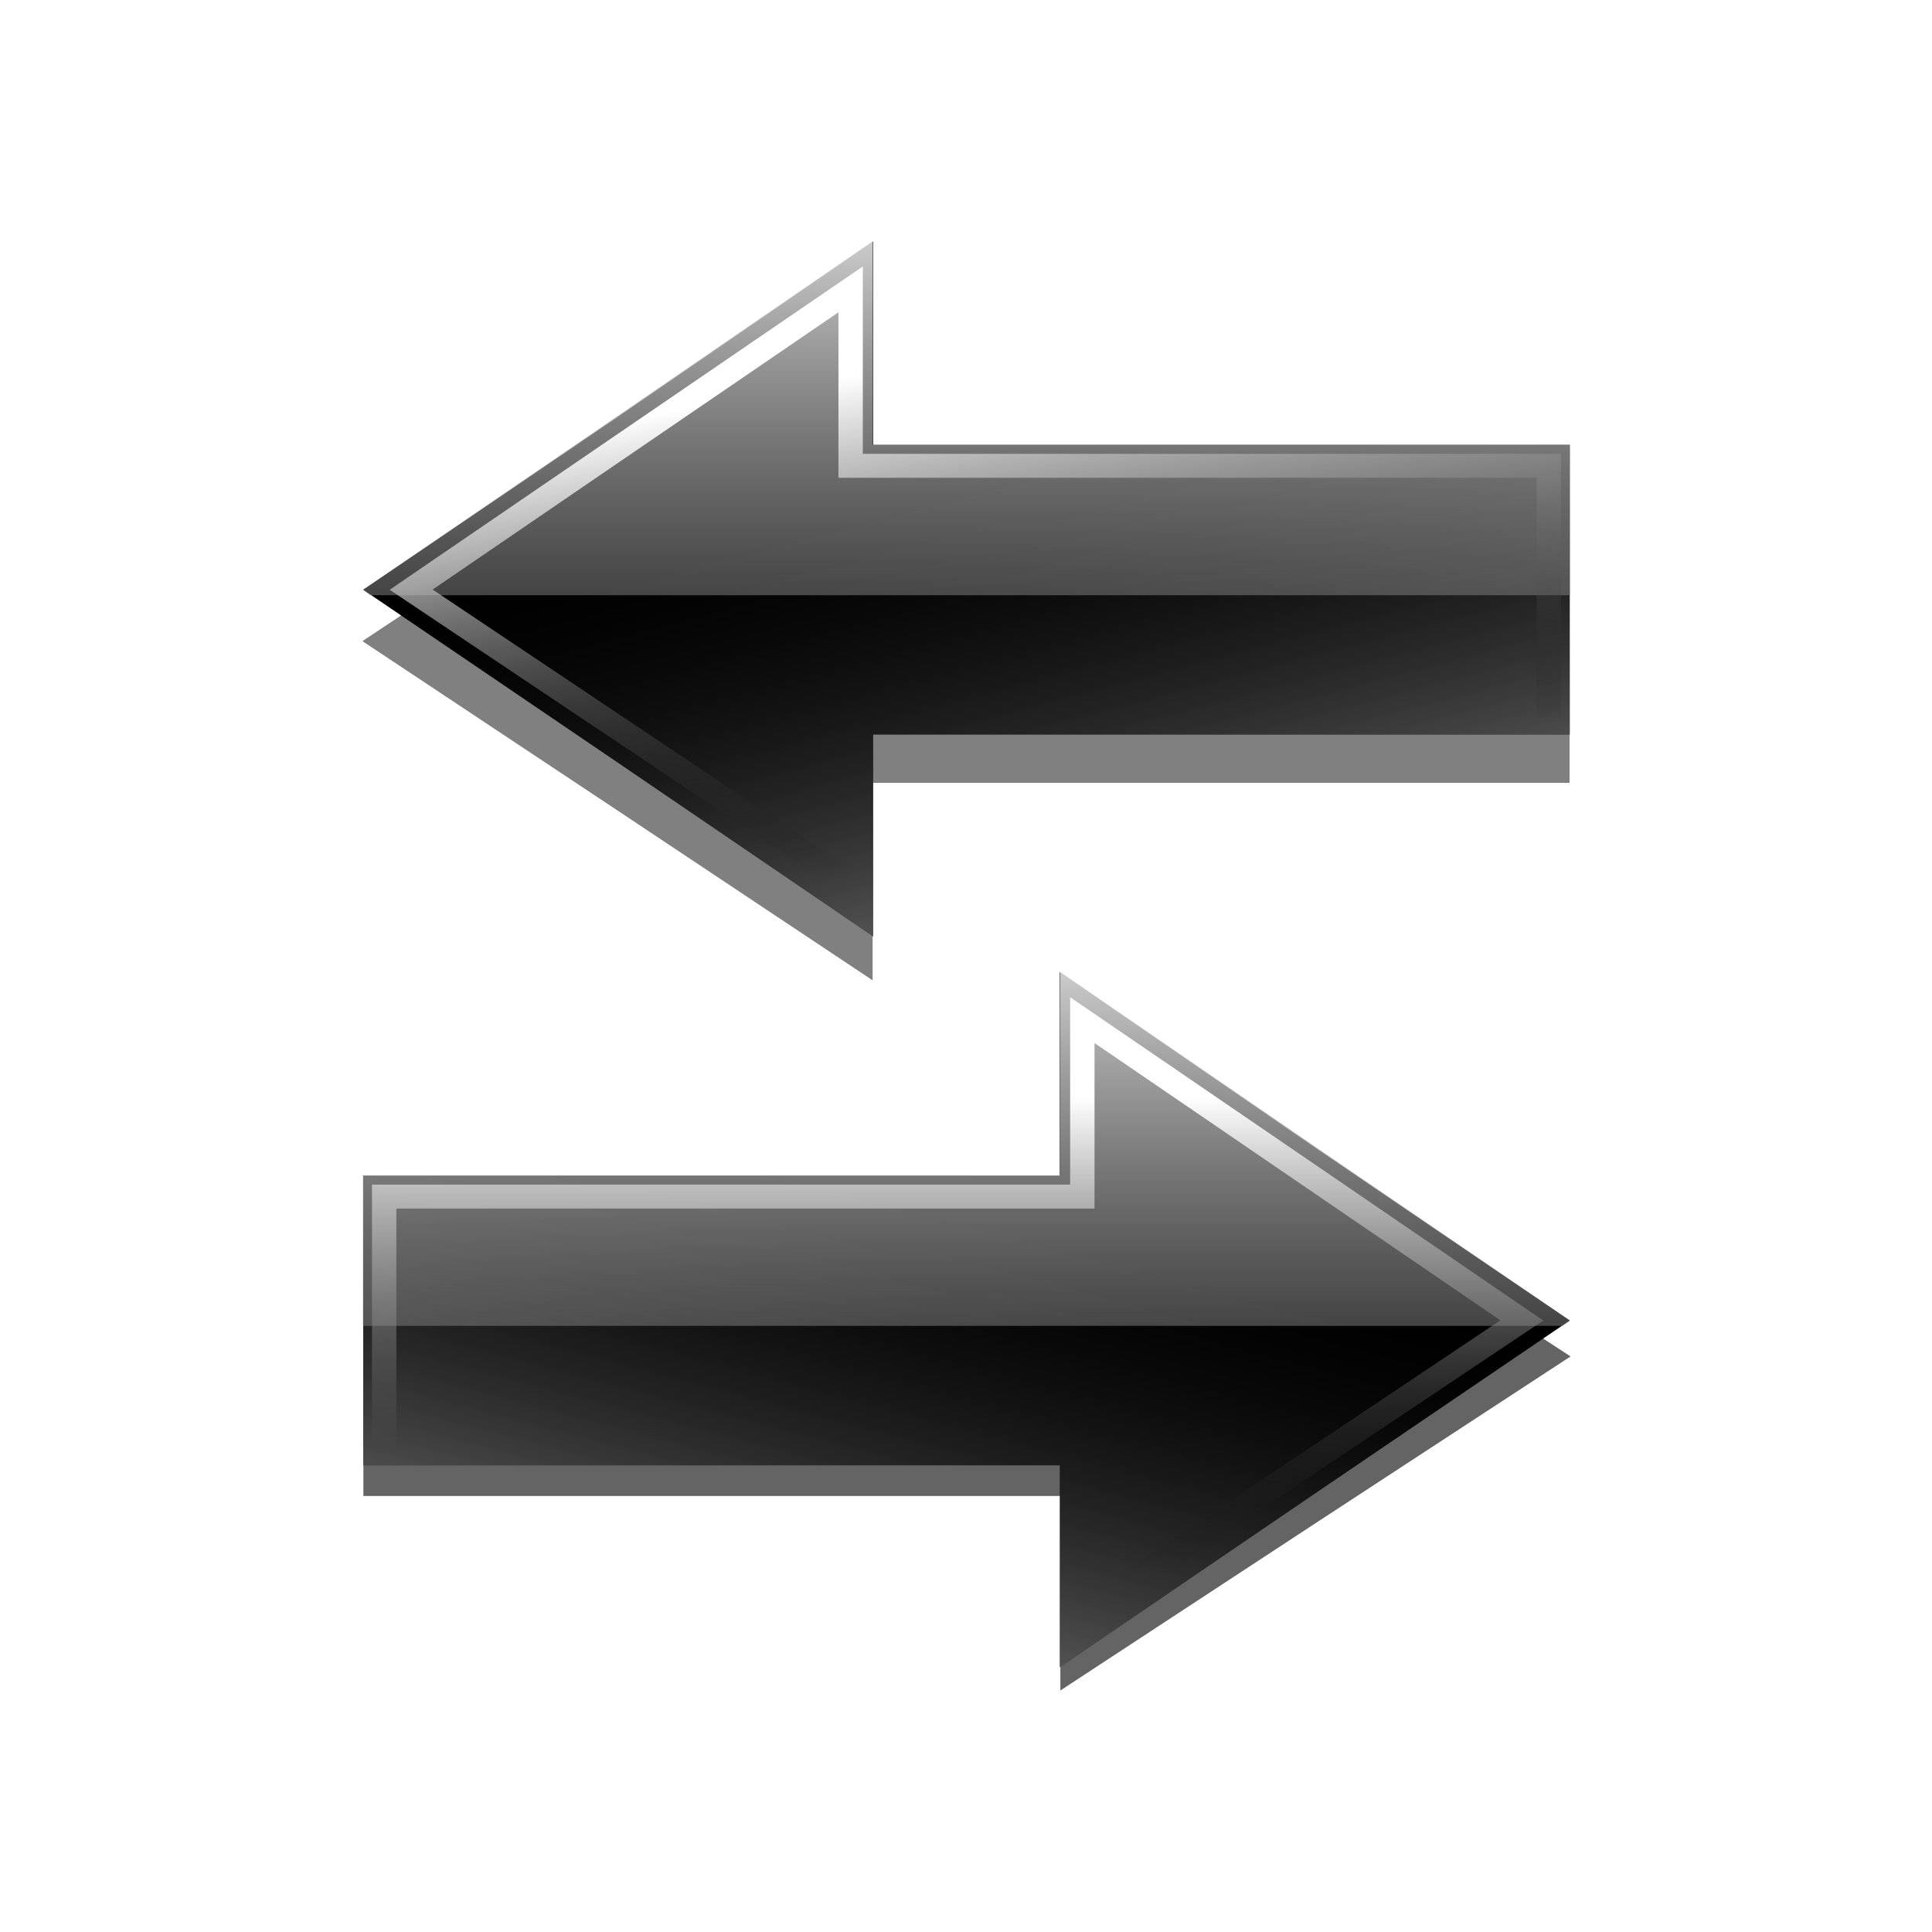 <?xml version="1.0" encoding="UTF-8" standalone="no"?>
<!-- Created with Inkscape (http://www.inkscape.org/) -->
<svg
   xmlns:dc="http://purl.org/dc/elements/1.1/"
   xmlns:cc="http://creativecommons.org/ns#"
   xmlns:rdf="http://www.w3.org/1999/02/22-rdf-syntax-ns#"
   xmlns:svg="http://www.w3.org/2000/svg"
   xmlns="http://www.w3.org/2000/svg"
   xmlns:xlink="http://www.w3.org/1999/xlink"
   xmlns:sodipodi="http://sodipodi.sourceforge.net/DTD/sodipodi-0.dtd"
   xmlns:inkscape="http://www.inkscape.org/namespaces/inkscape"
   width="32px"
   height="32px"
   id="svg2383"
   sodipodi:version="0.32"
   inkscape:version="0.46"
   sodipodi:docname="interactions.svg"
   inkscape:output_extension="org.inkscape.output.svg.inkscape"
   inkscape:export-filename="/home/toma/icon_interactions.png"
   inkscape:export-xdpi="180"
   inkscape:export-ydpi="180">
  <defs
     id="defs2385">
    <linearGradient
       id="linearGradient3288">
      <stop
         id="stop3290"
         offset="0"
         style="stop-color:#e6e6e6;stop-opacity:0" />
      <stop
         id="stop3292"
         offset="1"
         style="stop-color:#000000;stop-opacity:0;" />
    </linearGradient>
    <linearGradient
       id="linearGradient3282">
      <stop
         id="stop3284"
         offset="0"
         style="stop-color:#ffffff;stop-opacity:1;" />
      <stop
         id="stop3286"
         offset="1"
         style="stop-color:#000000;stop-opacity:0;" />
    </linearGradient>
    <linearGradient
       id="linearGradient3229">
      <stop
         style="stop-color:#e6e6e6;stop-opacity:1;"
         offset="0"
         id="stop3231" />
      <stop
         style="stop-color:#000000;stop-opacity:0;"
         offset="1"
         id="stop3233" />
    </linearGradient>
    <inkscape:perspective
       sodipodi:type="inkscape:persp3d"
       inkscape:vp_x="0 : 16 : 1"
       inkscape:vp_y="0 : 1000 : 0"
       inkscape:vp_z="32 : 16 : 1"
       inkscape:persp3d-origin="16 : 10.666667 : 1"
       id="perspective2391" />
    <linearGradient
       inkscape:collect="always"
       xlink:href="#linearGradient3229"
       id="linearGradient3235"
       x1="16"
       y1="29.375"
       x2="16"
       y2="14.577"
       gradientUnits="userSpaceOnUse" />
    <linearGradient
       inkscape:collect="always"
       xlink:href="#linearGradient3229"
       id="linearGradient3259"
       gradientUnits="userSpaceOnUse"
       x1="26.993"
       y1="26.126"
       x2="15.278"
       y2="19.362" />
    <linearGradient
       inkscape:collect="always"
       xlink:href="#linearGradient3229"
       id="linearGradient3263"
       gradientUnits="userSpaceOnUse"
       x1="15.278"
       y1="15.598"
       x2="15.278"
       y2="27.892" />
    <linearGradient
       inkscape:collect="always"
       xlink:href="#linearGradient3282"
       id="linearGradient3278"
       x1="14.327"
       y1="15.396"
       x2="14.327"
       y2="26.43"
       gradientUnits="userSpaceOnUse" />
    <linearGradient
       inkscape:collect="always"
       xlink:href="#linearGradient3288"
       id="linearGradient3280"
       gradientUnits="userSpaceOnUse"
       x1="5.841"
       y1="28.073"
       x2="15.278"
       y2="22.81" />
    <linearGradient
       inkscape:collect="always"
       xlink:href="#linearGradient3288"
       id="linearGradient3300"
       gradientUnits="userSpaceOnUse"
       x1="5.841"
       y1="28.073"
       x2="15.278"
       y2="22.81" />
    <linearGradient
       inkscape:collect="always"
       xlink:href="#linearGradient3282"
       id="linearGradient3302"
       gradientUnits="userSpaceOnUse"
       x1="14.327"
       y1="15.396"
       x2="14.327"
       y2="26.43" />
    <linearGradient
       inkscape:collect="always"
       xlink:href="#linearGradient3288"
       id="linearGradient3306"
       gradientUnits="userSpaceOnUse"
       x1="5.841"
       y1="28.073"
       x2="15.278"
       y2="22.81" />
    <linearGradient
       inkscape:collect="always"
       xlink:href="#linearGradient3282"
       id="linearGradient3308"
       gradientUnits="userSpaceOnUse"
       x1="14.327"
       y1="15.396"
       x2="14.327"
       y2="26.43" />
    <filter
       inkscape:collect="always"
       id="filter3358"
       x="-0.061"
       width="1.123"
       y="-0.104"
       height="1.209">
      <feGaussianBlur
         inkscape:collect="always"
         stdDeviation="0.534"
         id="feGaussianBlur3360" />
    </filter>
    <linearGradient
       inkscape:collect="always"
       xlink:href="#linearGradient3229"
       id="linearGradient3406"
       gradientUnits="userSpaceOnUse"
       x1="10.856"
       y1="27.787"
       x2="13.403"
       y2="18.28" />
    <linearGradient
       inkscape:collect="always"
       xlink:href="#linearGradient3229"
       id="linearGradient3408"
       gradientUnits="userSpaceOnUse"
       x1="15.278"
       y1="14.625"
       x2="15.278"
       y2="30.484" />
    <linearGradient
       inkscape:collect="always"
       xlink:href="#linearGradient3282"
       id="linearGradient3410"
       gradientUnits="userSpaceOnUse"
       x1="14.99"
       y1="17.79"
       x2="14.99"
       y2="26.193" />
    <linearGradient
       inkscape:collect="always"
       xlink:href="#linearGradient3229"
       id="linearGradient3412"
       gradientUnits="userSpaceOnUse"
       x1="10.856"
       y1="27.787"
       x2="13.403"
       y2="18.28" />
    <linearGradient
       inkscape:collect="always"
       xlink:href="#linearGradient3229"
       id="linearGradient3414"
       gradientUnits="userSpaceOnUse"
       x1="15.278"
       y1="14.625"
       x2="15.278"
       y2="30.484" />
    <linearGradient
       inkscape:collect="always"
       xlink:href="#linearGradient3282"
       id="linearGradient3416"
       gradientUnits="userSpaceOnUse"
       x1="14.99"
       y1="17.79"
       x2="14.99"
       y2="26.193" />
    <linearGradient
       inkscape:collect="always"
       xlink:href="#linearGradient3229"
       id="linearGradient3432"
       gradientUnits="userSpaceOnUse"
       x1="10.856"
       y1="27.787"
       x2="13.403"
       y2="18.28" />
    <linearGradient
       inkscape:collect="always"
       xlink:href="#linearGradient3229"
       id="linearGradient3434"
       gradientUnits="userSpaceOnUse"
       x1="15.278"
       y1="14.625"
       x2="15.278"
       y2="30.484" />
    <linearGradient
       inkscape:collect="always"
       xlink:href="#linearGradient3282"
       id="linearGradient3436"
       gradientUnits="userSpaceOnUse"
       x1="14.99"
       y1="17.79"
       x2="14.99"
       y2="26.193" />
    <linearGradient
       inkscape:collect="always"
       xlink:href="#linearGradient3282"
       id="linearGradient3439"
       gradientUnits="userSpaceOnUse"
       x1="14.99"
       y1="17.79"
       x2="14.99"
       y2="26.193"
       gradientTransform="matrix(-0.945,0,0,0.945,31.112,-10.767)" />
    <linearGradient
       inkscape:collect="always"
       xlink:href="#linearGradient3229"
       id="linearGradient3442"
       gradientUnits="userSpaceOnUse"
       x1="15.278"
       y1="14.625"
       x2="15.278"
       y2="30.484"
       gradientTransform="matrix(-0.945,0,0,0.945,31.112,-10.767)" />
    <linearGradient
       inkscape:collect="always"
       xlink:href="#linearGradient3229"
       id="linearGradient3446"
       gradientUnits="userSpaceOnUse"
       x1="10.856"
       y1="27.787"
       x2="13.403"
       y2="18.28"
       gradientTransform="matrix(-0.945,0,0,0.945,31.112,-10.767)" />
    <linearGradient
       inkscape:collect="always"
       xlink:href="#linearGradient3229"
       id="linearGradient3450"
       gradientUnits="userSpaceOnUse"
       x1="10.856"
       y1="27.787"
       x2="13.403"
       y2="18.28" />
    <linearGradient
       inkscape:collect="always"
       xlink:href="#linearGradient3229"
       id="linearGradient3452"
       gradientUnits="userSpaceOnUse"
       x1="15.278"
       y1="14.625"
       x2="15.278"
       y2="30.484" />
    <linearGradient
       inkscape:collect="always"
       xlink:href="#linearGradient3282"
       id="linearGradient3454"
       gradientUnits="userSpaceOnUse"
       x1="14.99"
       y1="17.79"
       x2="14.99"
       y2="26.193" />
    <linearGradient
       inkscape:collect="always"
       xlink:href="#linearGradient3282"
       id="linearGradient3457"
       gradientUnits="userSpaceOnUse"
       x1="14.99"
       y1="17.79"
       x2="14.99"
       y2="26.193"
       gradientTransform="matrix(0.945,0,0,0.945,0.888,1.422)" />
    <linearGradient
       inkscape:collect="always"
       xlink:href="#linearGradient3229"
       id="linearGradient3460"
       gradientUnits="userSpaceOnUse"
       x1="15.278"
       y1="14.625"
       x2="15.278"
       y2="30.484"
       gradientTransform="matrix(0.945,0,0,0.945,0.888,1.422)" />
    <linearGradient
       inkscape:collect="always"
       xlink:href="#linearGradient3229"
       id="linearGradient3464"
       gradientUnits="userSpaceOnUse"
       x1="10.856"
       y1="27.787"
       x2="13.403"
       y2="18.28"
       gradientTransform="matrix(0.945,0,0,0.945,0.888,1.422)" />
    <linearGradient
       inkscape:collect="always"
       xlink:href="#linearGradient3229"
       id="linearGradient3482"
       gradientUnits="userSpaceOnUse"
       gradientTransform="matrix(0.945,0,0,0.945,0.888,1.422)"
       x1="10.856"
       y1="27.787"
       x2="13.403"
       y2="18.28" />
    <linearGradient
       inkscape:collect="always"
       xlink:href="#linearGradient3229"
       id="linearGradient3484"
       gradientUnits="userSpaceOnUse"
       gradientTransform="matrix(0.945,0,0,0.945,0.888,1.422)"
       x1="15.278"
       y1="14.625"
       x2="15.278"
       y2="30.484" />
    <linearGradient
       inkscape:collect="always"
       xlink:href="#linearGradient3282"
       id="linearGradient3486"
       gradientUnits="userSpaceOnUse"
       gradientTransform="matrix(0.945,0,0,0.945,0.888,1.422)"
       x1="14.99"
       y1="17.79"
       x2="14.99"
       y2="26.193" />
    <linearGradient
       inkscape:collect="always"
       xlink:href="#linearGradient3229"
       id="linearGradient3488"
       gradientUnits="userSpaceOnUse"
       gradientTransform="matrix(-0.945,0,0,0.945,31.112,-10.767)"
       x1="10.856"
       y1="27.787"
       x2="13.403"
       y2="18.28" />
    <linearGradient
       inkscape:collect="always"
       xlink:href="#linearGradient3229"
       id="linearGradient3490"
       gradientUnits="userSpaceOnUse"
       gradientTransform="matrix(-0.945,0,0,0.945,31.112,-10.767)"
       x1="15.278"
       y1="14.625"
       x2="15.278"
       y2="30.484" />
    <linearGradient
       inkscape:collect="always"
       xlink:href="#linearGradient3282"
       id="linearGradient3492"
       gradientUnits="userSpaceOnUse"
       gradientTransform="matrix(-0.945,0,0,0.945,31.112,-10.767)"
       x1="14.99"
       y1="17.79"
       x2="14.99"
       y2="26.193" />
    <linearGradient
       inkscape:collect="always"
       xlink:href="#linearGradient3282"
       id="linearGradient3495"
       gradientUnits="userSpaceOnUse"
       gradientTransform="matrix(-0.945,0,0,0.945,31.112,-10.811)"
       x1="16.674"
       y1="17.696"
       x2="14.99"
       y2="26.193" />
    <linearGradient
       inkscape:collect="always"
       xlink:href="#linearGradient3229"
       id="linearGradient3498"
       gradientUnits="userSpaceOnUse"
       gradientTransform="matrix(-0.945,0,0,0.945,31.112,-10.811)"
       x1="15.278"
       y1="14.625"
       x2="15.278"
       y2="30.484" />
    <linearGradient
       inkscape:collect="always"
       xlink:href="#linearGradient3229"
       id="linearGradient3502"
       gradientUnits="userSpaceOnUse"
       gradientTransform="matrix(-0.945,0,0,0.945,31.112,-10.811)"
       x1="10.856"
       y1="27.787"
       x2="13.403"
       y2="18.28" />
    <linearGradient
       inkscape:collect="always"
       xlink:href="#linearGradient3282"
       id="linearGradient3507"
       gradientUnits="userSpaceOnUse"
       gradientTransform="matrix(0.945,0,0,0.945,0.888,1.377)"
       x1="14.99"
       y1="17.79"
       x2="14.99"
       y2="26.193" />
    <linearGradient
       inkscape:collect="always"
       xlink:href="#linearGradient3229"
       id="linearGradient3510"
       gradientUnits="userSpaceOnUse"
       gradientTransform="matrix(0.945,0,0,0.945,0.888,1.377)"
       x1="15.278"
       y1="14.625"
       x2="15.278"
       y2="30.484" />
    <linearGradient
       inkscape:collect="always"
       xlink:href="#linearGradient3229"
       id="linearGradient3514"
       gradientUnits="userSpaceOnUse"
       gradientTransform="matrix(0.945,0,0,0.945,0.888,1.377)"
       x1="10.856"
       y1="27.787"
       x2="13.403"
       y2="18.28" />
  </defs>
  <sodipodi:namedview
     id="base"
     pagecolor="#ffffff"
     bordercolor="#666666"
     borderopacity="1.0"
     inkscape:pageopacity="0.0"
     inkscape:pageshadow="2"
     inkscape:zoom="5.6568543"
     inkscape:cx="-0.066389649"
     inkscape:cy="25.565818"
     inkscape:current-layer="layer1"
     showgrid="true"
     inkscape:grid-bbox="true"
     inkscape:document-units="px"
     inkscape:window-width="912"
     inkscape:window-height="956"
     inkscape:window-x="0"
     inkscape:window-y="27"
     inkscape:snap-global="false">
    <inkscape:grid
       type="xygrid"
       id="grid2452" />
  </sodipodi:namedview>
  <g
     id="layer1"
     inkscape:label="Layer 1"
     inkscape:groupmode="layer">
    <g
       id="g3518"
       transform="matrix(1.011,0,0,0.993,-0.168,0.106)">
      <path
         transform="matrix(0.945,0,0,0.91,0.888,2.728)"
         style="opacity:0.778;fill:#000000;fill-opacity:1;fill-rule:evenodd;stroke:none;stroke-width:0.804;stroke-linecap:round;stroke-linejoin:round;stroke-miterlimit:4;stroke-dasharray:none;stroke-opacity:1;filter:url(#filter3358)"
         d="M 17.619,15.598 L 17.619,19.19 L 9.782,19.19 L 9.401,19.19 L 5.536,19.19 L 5.536,24.306 L 9.401,24.306 L 9.782,24.306 L 17.619,24.306 L 17.619,27.871 L 22.055,24.796 L 26.464,21.748 L 22.055,18.7 L 17.619,15.598 z"
         id="path3340" />
      <path
         style="fill:#000000;fill-opacity:1;fill-rule:evenodd;stroke:none;stroke-width:0.804;stroke-linecap:round;stroke-linejoin:round;stroke-miterlimit:4;stroke-dasharray:none;stroke-opacity:1"
         d="M 17.529,16.11 L 17.529,19.503 L 10.127,19.503 L 9.767,19.503 L 6.117,19.503 L 6.117,24.335 L 9.767,24.335 L 10.127,24.335 L 17.529,24.335 L 17.529,27.702 L 21.719,24.798 L 25.883,21.919 L 21.719,19.04 L 17.529,16.11 z"
         id="path3225" />
      <path
         id="path3247"
         d="M 17.529,16.11 L 17.529,19.503 L 10.127,19.503 L 9.767,19.503 L 6.117,19.503 L 6.117,24.335 L 9.767,24.335 L 10.127,24.335 L 17.529,24.335 L 17.529,27.702 L 21.719,24.798 L 25.883,21.919 L 21.719,19.04 L 17.529,16.11 z"
         style="opacity:0.52;fill:url(#linearGradient3514);fill-opacity:1;fill-rule:evenodd;stroke:none;stroke-width:0.804;stroke-linecap:round;stroke-linejoin:round;stroke-miterlimit:4;stroke-dasharray:none;stroke-opacity:1" />
      <path
         transform="matrix(0.945,0,0,0.945,0.888,1.377)"
         d="M 17.938,16.188 L 17.938,19.188 C 17.937,19.255 17.916,19.321 17.875,19.375 C 17.816,19.454 17.723,19.5 17.625,19.5 L 9.781,19.5 L 9.406,19.5 L 5.844,19.5 L 5.844,24 L 9.406,24 L 9.781,24 L 17.625,24 C 17.693,24 17.758,24.022 17.812,24.062 C 17.891,24.122 17.937,24.214 17.938,24.312 L 17.938,27.281 L 21.875,24.531 L 25.906,21.75 L 21.875,18.938 L 17.938,16.188 z"
         id="path3310"
         style="opacity:0.232;fill:none;fill-opacity:1;fill-rule:evenodd;stroke:none;stroke-width:0.804;stroke-linecap:round;stroke-linejoin:round;stroke-miterlimit:4;stroke-dasharray:none;stroke-opacity:1"
         inkscape:original="M 17.625 15.59375 L 17.625 19.1875 L 9.78125 19.1875 L 9.40625 19.1875 L 5.53125 19.1875 L 5.53125 24.3125 L 9.40625 24.3125 L 9.78125 24.3125 L 17.625 24.3125 L 17.625 27.875 L 22.0625 24.78125 L 26.46875 21.75 L 22.0625 18.6875 L 17.625 15.59375 z "
         inkscape:radius="-0.3125"
         sodipodi:type="inkscape:offset" />
      <path
         id="path3261"
         d="M 17.535,16.106 L 17.535,19.5 L 10.126,19.5 L 9.772,19.5 L 6.112,19.5 L 6.112,22.009 L 25.77,22.009 L 25.888,21.921 L 21.726,19.028 L 17.535,16.106 z"
         style="fill:url(#linearGradient3510);fill-opacity:1;fill-rule:evenodd;stroke:none;stroke-width:0.804;stroke-linecap:round;stroke-linejoin:round;stroke-miterlimit:4;stroke-dasharray:none;stroke-opacity:1" />
      <path
         sodipodi:nodetypes="cccccc"
         id="path3330"
         d="M 6.46,24.047 L 6.46,19.852 L 17.898,19.852 L 17.898,16.909 L 25.098,21.918 L 17.96,26.781"
         style="fill:none;fill-rule:evenodd;stroke:url(#linearGradient3507);stroke-width:0.399;stroke-linecap:butt;stroke-linejoin:miter;stroke-miterlimit:4;stroke-dasharray:none;stroke-opacity:1" />
      <path
         id="path3372"
         d="M 17.619,15.598 L 17.619,19.19 L 9.782,19.19 L 9.401,19.19 L 5.536,19.19 L 5.536,24.306 L 9.401,24.306 L 9.782,24.306 L 17.619,24.306 L 17.619,27.871 L 22.055,24.796 L 26.464,21.748 L 22.055,18.7 L 17.619,15.598 z"
         style="opacity:0.707;fill:#000000;fill-opacity:1;fill-rule:evenodd;stroke:none;stroke-width:0.804;stroke-linecap:round;stroke-linejoin:round;stroke-miterlimit:4;stroke-dasharray:none;stroke-opacity:1;filter:url(#filter3358)"
         transform="matrix(-0.945,0,0,0.924,31.112,-9.508)" />
      <path
         id="path3374"
         d="M 14.471,3.921 L 14.471,7.314 L 21.873,7.314 L 22.233,7.314 L 25.883,7.314 L 25.883,12.146 L 22.233,12.146 L 21.873,12.146 L 14.471,12.146 L 14.471,15.513 L 10.281,12.609 L 6.117,9.73 L 10.281,6.851 L 14.471,3.921 z"
         style="fill:#000000;fill-opacity:1;fill-rule:evenodd;stroke:none;stroke-width:0.804;stroke-linecap:round;stroke-linejoin:round;stroke-miterlimit:4;stroke-dasharray:none;stroke-opacity:1" />
      <path
         style="opacity:0.52;fill:url(#linearGradient3502);fill-opacity:1;fill-rule:evenodd;stroke:none;stroke-width:0.804;stroke-linecap:round;stroke-linejoin:round;stroke-miterlimit:4;stroke-dasharray:none;stroke-opacity:1"
         d="M 14.471,3.921 L 14.471,7.314 L 21.873,7.314 L 22.233,7.314 L 25.883,7.314 L 25.883,12.146 L 22.233,12.146 L 21.873,12.146 L 14.471,12.146 L 14.471,15.513 L 10.281,12.609 L 6.117,9.73 L 10.281,6.851 L 14.471,3.921 z"
         id="path3376" />
      <path
         transform="matrix(-0.945,0,0,0.945,31.112,-10.811)"
         sodipodi:type="inkscape:offset"
         inkscape:radius="-0.3125"
         inkscape:original="M 17.625 15.59375 L 17.625 19.1875 L 9.78125 19.1875 L 9.40625 19.1875 L 5.53125 19.1875 L 5.53125 24.3125 L 9.40625 24.3125 L 9.78125 24.3125 L 17.625 24.3125 L 17.625 27.875 L 22.0625 24.78125 L 26.46875 21.75 L 22.0625 18.6875 L 17.625 15.59375 z "
         style="opacity:0.232;fill:none;fill-opacity:1;fill-rule:evenodd;stroke:none;stroke-width:0.804;stroke-linecap:round;stroke-linejoin:round;stroke-miterlimit:4;stroke-dasharray:none;stroke-opacity:1"
         id="path3378"
         d="M 17.938,16.188 L 17.938,19.188 C 17.937,19.255 17.916,19.321 17.875,19.375 C 17.816,19.454 17.723,19.5 17.625,19.5 L 9.781,19.5 L 9.406,19.5 L 5.844,19.5 L 5.844,24 L 9.406,24 L 9.781,24 L 17.625,24 C 17.693,24 17.758,24.022 17.812,24.062 C 17.891,24.122 17.937,24.214 17.938,24.312 L 17.938,27.281 L 21.875,24.531 L 25.906,21.75 L 21.875,18.938 L 17.938,16.188 z" />
      <path
         style="fill:url(#linearGradient3498);fill-opacity:1;fill-rule:evenodd;stroke:none;stroke-width:0.804;stroke-linecap:round;stroke-linejoin:round;stroke-miterlimit:4;stroke-dasharray:none;stroke-opacity:1"
         d="M 14.465,3.917 L 14.465,7.312 L 21.874,7.312 L 22.228,7.312 L 25.888,7.312 L 25.888,9.821 L 6.23,9.821 L 6.112,9.732 L 10.274,6.839 L 14.465,3.917 z"
         id="path3380" />
      <path
         style="fill:none;fill-rule:evenodd;stroke:url(#linearGradient3495);stroke-width:0.399;stroke-linecap:butt;stroke-linejoin:miter;stroke-miterlimit:4;stroke-dasharray:none;stroke-opacity:1"
         d="M 25.54,11.858 L 25.54,7.663 L 14.102,7.663 L 14.102,4.72 L 6.902,9.729 L 14.04,14.592"
         id="path3382"
         sodipodi:nodetypes="cccccc" />
    </g>
  </g>
</svg>
